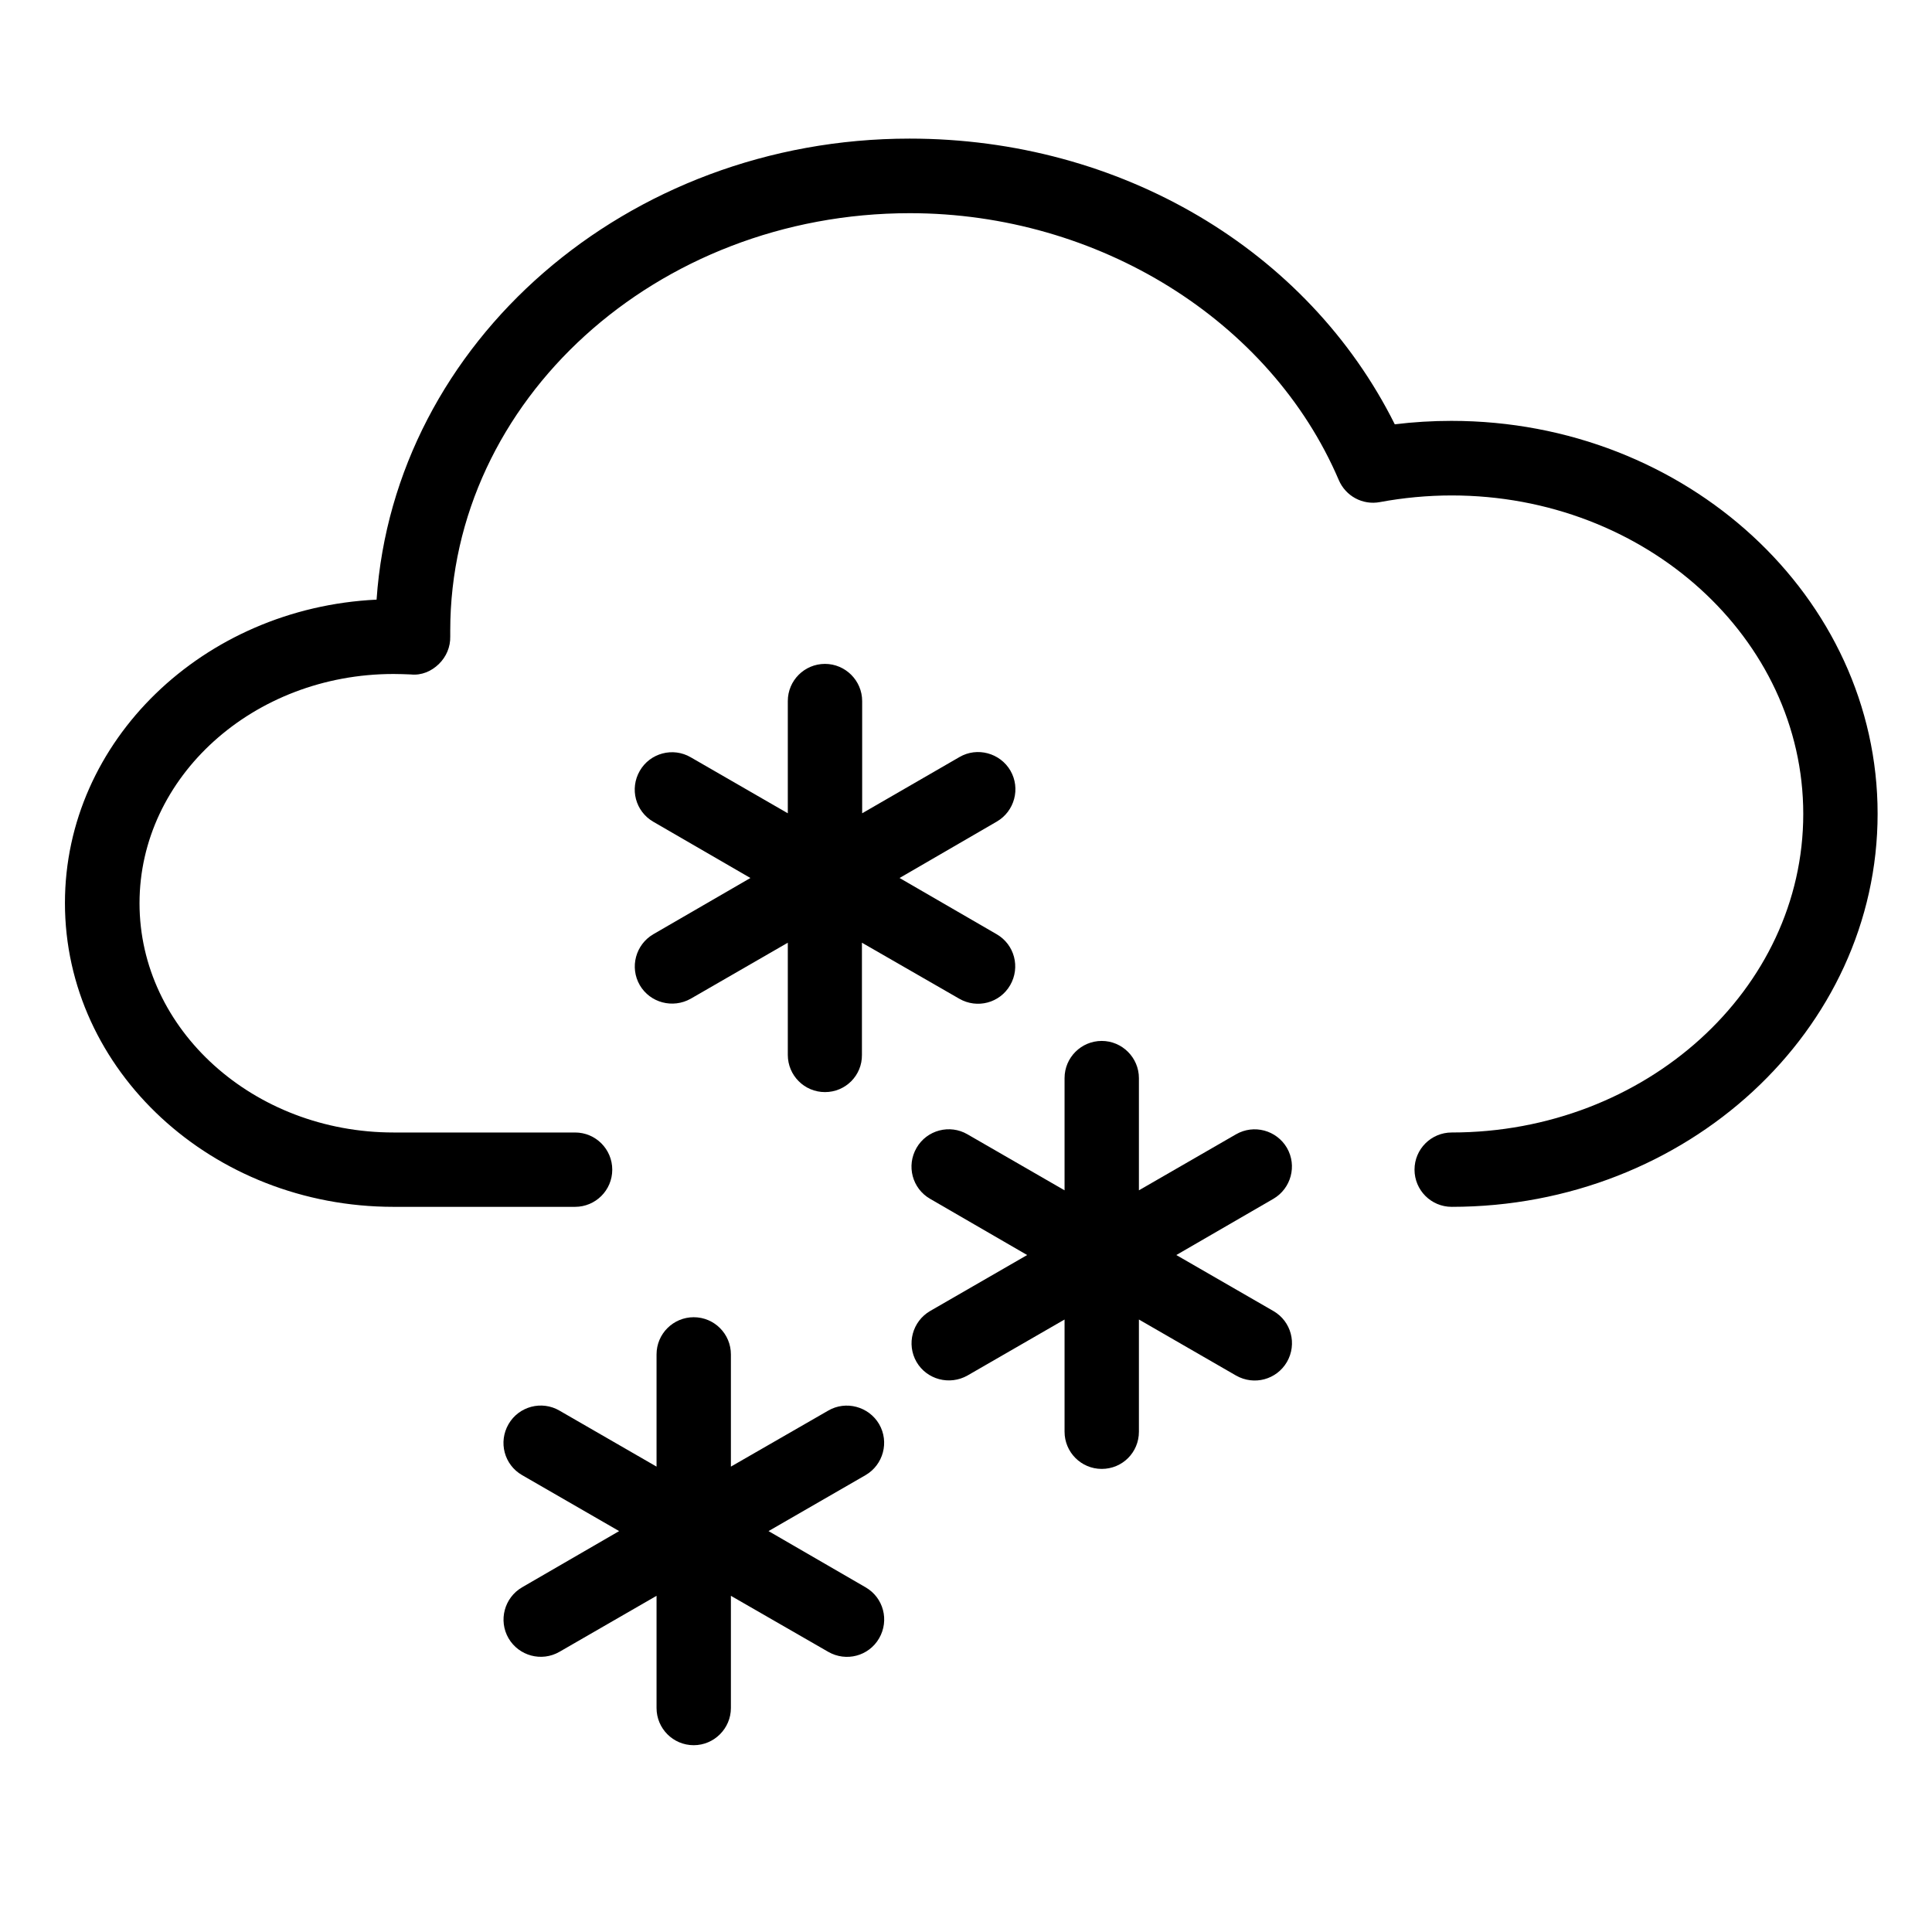 <svg version="1.1" xmlns="http://www.w3.org/2000/svg" xmlns:xlink="http://www.w3.org/1999/xlink" x="0px" y="0px"
	 viewBox="0 0 841.9 841.9" style="enable-background:new 0 0 841.9 841.9;" xml:space="preserve">
<path id="XMLID_6_" class="st0" d="M480.1,640.1c-9,0-16.2-7.3-16.2-16.2V575l-42.3,24.4c-7.8,4.4-17.7,1.8-22.2-5.9
	c-4.5-7.8-1.8-17.7,5.9-22.2l42.3-24.4l-42.3-24.5c-7.8-4.5-10.4-14.4-5.9-22.2c4.5-7.8,14.5-10.4,22.2-5.9l42.3,24.4v-48.9
	c0-9,7.3-16.2,16.2-16.2s16.2,7.3,16.2,16.2v48.9l42.3-24.4c7.8-4.5,17.7-1.8,22.2,5.9c4.5,7.8,1.8,17.7-5.9,22.2l-42.3,24.5
	l42.3,24.4c7.8,4.5,10.4,14.4,5.9,22.2c-4.5,7.7-14.3,10.4-22.2,5.9L496.3,575v48.9C496.3,632.9,489.1,640.1,480.1,640.1z"/>
<path id="XMLID_2_" class="st0" d="M632.6,525.9c-9,0-16.2-7.3-16.2-16.2c0-9,7.3-16.2,16.2-16.2c84.5,0,153.2-62.3,153.2-138.8
	s-68.7-138.8-153.2-138.8c-10.5,0-21.1,1-31.3,2.9c-7.5,1.4-14.9-2.6-17.9-9.6C553.7,139.7,478.6,92.9,396.5,92.9
	c-110.4,0-200.3,81.6-200.3,181.9l0,2.6c0.1,4.5-1.7,8.8-5,12c-3.2,3.1-7.5,5-12.2,4.5c-2.5-0.1-5-0.2-7.5-0.2
	c-61.1,0-110.7,44.8-110.7,99.9s49.7,99.9,110.7,99.9h79.1c9,0,16.2,7.3,16.2,16.2c0,9-7.3,16.2-16.2,16.2h-79.1
	c-79,0-143.2-59.4-143.2-132.4c0-70.7,60.3-128.6,135.8-132.2c7.7-112.1,109-200.9,232.3-200.9c91.9,0,173.5,48.5,211.4,124.5
	c8.1-1,16.4-1.5,24.7-1.5c102.4,0,185.7,76.8,185.7,171.2S735,525.9,632.6,525.9z"/>
<path id="XMLID_8_" class="st0" d="M302.3,760.5c-9,0-16.2-7.3-16.2-16.2v-48.9l-42.3,24.4c-7.8,4.5-17.7,1.8-22.2-5.9
	c-4.5-7.8-1.8-17.7,5.9-22.2l42.3-24.5l-42.3-24.4c-7.8-4.5-10.4-14.4-5.9-22.2c4.5-7.8,14.5-10.4,22.2-5.9l42.3,24.4v-48.9
	c0-9,7.3-16.2,16.2-16.2c9,0,16.2,7.3,16.2,16.2v48.9l42.4-24.4c7.7-4.5,17.7-1.8,22.2,5.9c4.5,7.8,1.8,17.7-5.9,22.2l-42.3,24.4
	l42.3,24.5c7.8,4.5,10.4,14.4,5.9,22.2s-14.4,10.4-22.2,5.9l-42.4-24.4v48.9C318.5,753.2,311.2,760.5,302.3,760.5z M359.5,475.9
	c-9,0-16.2-7.3-16.2-16.2v-48.9l-42.3,24.4c-7.8,4.4-17.7,1.8-22.2-5.9c-4.5-7.8-1.8-17.7,5.9-22.2l42.3-24.5l-42.3-24.5
	c-7.8-4.5-10.4-14.4-5.9-22.2c4.5-7.8,14.5-10.4,22.2-5.9l42.3,24.4v-48.9c0-9,7.3-16.2,16.2-16.2s16.2,7.3,16.2,16.2v48.9
	l42.4-24.5c7.7-4.5,17.7-1.8,22.2,5.9c4.5,7.8,1.8,17.7-5.9,22.2L392,382.6l42.3,24.5c7.8,4.5,10.4,14.4,5.9,22.2
	c-4.5,7.8-14.4,10.4-22.2,5.9l-42.4-24.4v48.9C375.7,468.6,368.5,475.9,359.5,475.9z"/>
</svg>
